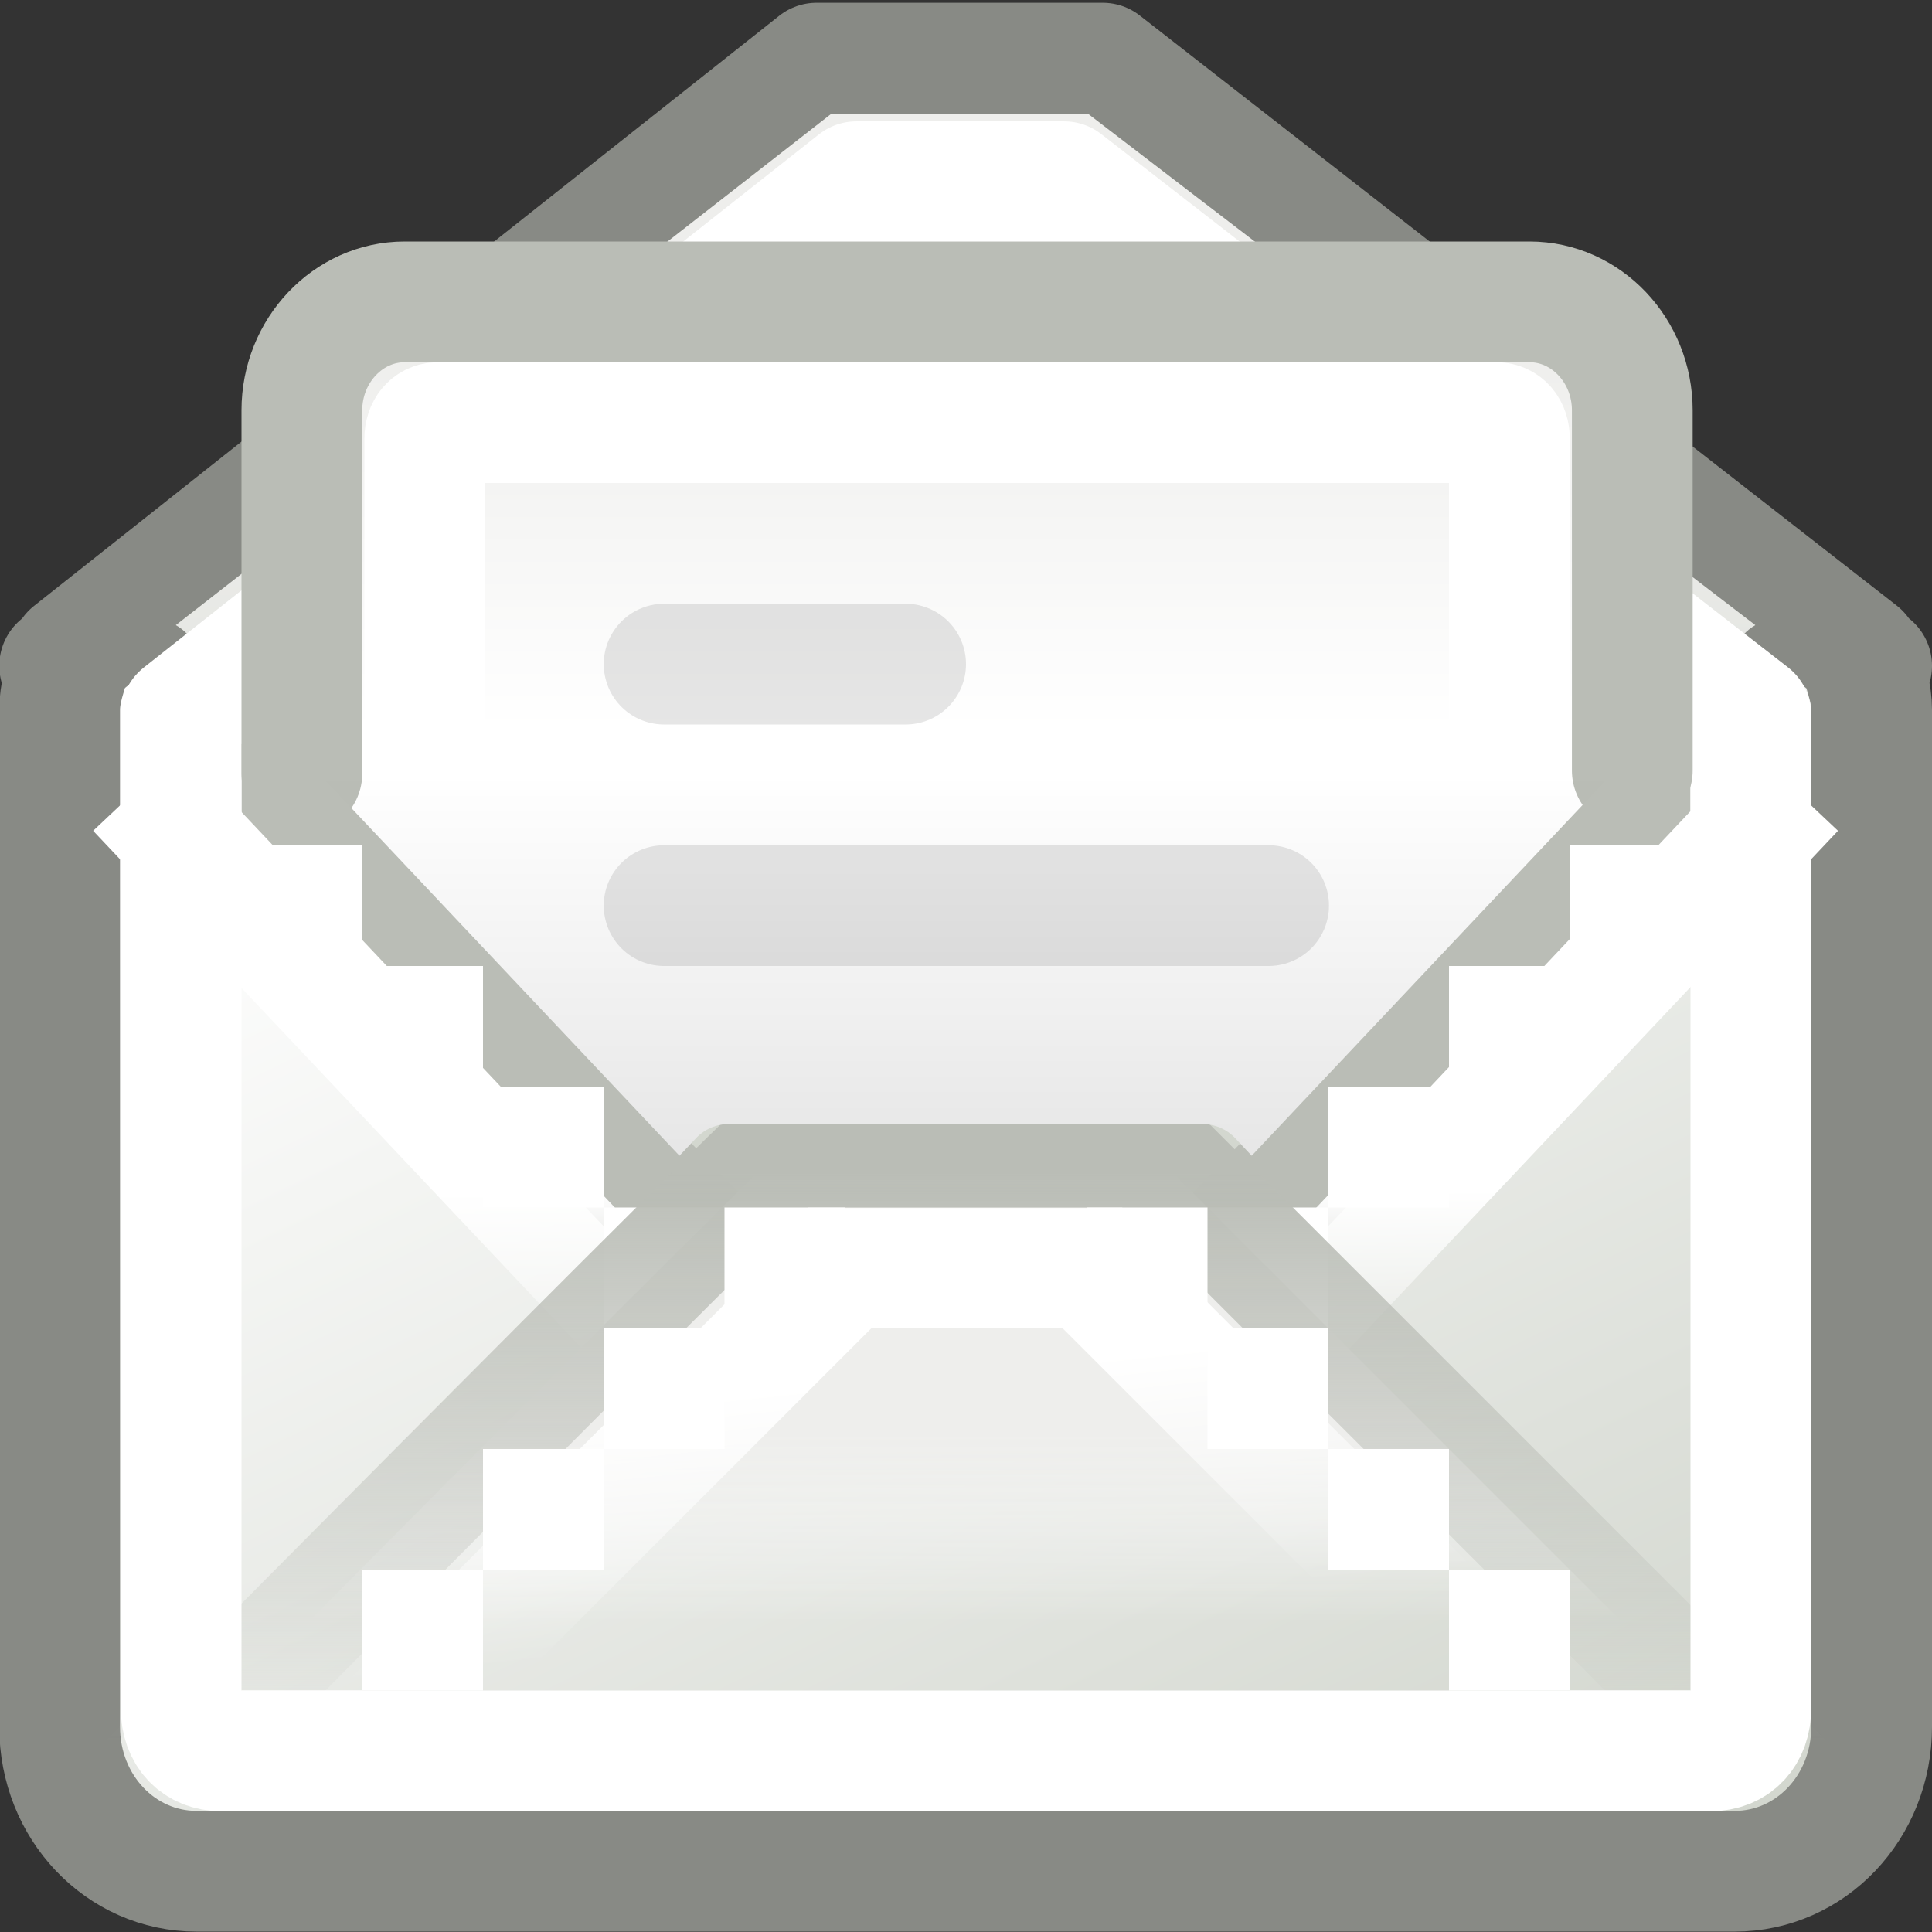 <?xml version="1.0" encoding="UTF-8" standalone="no"?>
<!-- Created with Inkscape (http://www.inkscape.org/) -->
<svg
   xmlns:dc="http://purl.org/dc/elements/1.1/"
   xmlns:cc="http://web.resource.org/cc/"
   xmlns:rdf="http://www.w3.org/1999/02/22-rdf-syntax-ns#"
   xmlns:svg="http://www.w3.org/2000/svg"
   xmlns="http://www.w3.org/2000/svg"
   xmlns:xlink="http://www.w3.org/1999/xlink"
   xmlns:sodipodi="http://sodipodi.sourceforge.net/DTD/sodipodi-0.dtd"
   xmlns:inkscape="http://www.inkscape.org/namespaces/inkscape"
   width="16"
   height="16"
   id="svg2"
   sodipodi:version="0.32"
   inkscape:version="0.45"
   version="1.0"
   sodipodi:docname="mail-message-new.svg"
   sodipodi:docbase="/home/dobey/Projects/gnome-icon-theme/16x16/actions"
   inkscape:output_extension="org.inkscape.output.svg.inkscape">
  <rect width="100%" height="100%" fill="#333333" stroke="none"/>
  <defs
     id="defs4">
    <linearGradient
       inkscape:collect="always"
       id="linearGradient7078">
      <stop
         style="stop-color:#ffffff;stop-opacity:1;"
         offset="0"
         id="stop7080" />
      <stop
         style="stop-color:#ffffff;stop-opacity:0;"
         offset="1"
         id="stop7082" />
    </linearGradient>
    <linearGradient
       inkscape:collect="always"
       id="linearGradient8165">
      <stop
         style="stop-color:#000000;stop-opacity:1;"
         offset="0"
         id="stop8167" />
      <stop
         style="stop-color:#000000;stop-opacity:0;"
         offset="1"
         id="stop8169" />
    </linearGradient>
    <linearGradient
       id="linearGradient8155">
      <stop
         style="stop-color:#ffffff;stop-opacity:1;"
         offset="0"
         id="stop8157" />
      <stop
         style="stop-color:#eeeeec;stop-opacity:1"
         offset="1"
         id="stop8159" />
    </linearGradient>
    <linearGradient
       id="linearGradient8032">
      <stop
         id="stop8034"
         offset="0"
         style="stop-color:#d3d7cf;stop-opacity:1" />
      <stop
         id="stop8036"
         offset="1"
         style="stop-color:#eeeeec;stop-opacity:1" />
    </linearGradient>
    <linearGradient
       id="linearGradient8718"
       inkscape:collect="always">
      <stop
         id="stop8720"
         offset="0"
         style="stop-color:#eeeeec;stop-opacity:1" />
      <stop
         id="stop8722"
         offset="1"
         style="stop-color:#ffffff;stop-opacity:0;" />
    </linearGradient>
    <linearGradient
       inkscape:collect="always"
       id="linearGradient7440">
      <stop
         style="stop-color:#000000;stop-opacity:1;"
         offset="0"
         id="stop7442" />
      <stop
         style="stop-color:#000000;stop-opacity:0;"
         offset="1"
         id="stop7444" />
    </linearGradient>
    <linearGradient
       inkscape:collect="always"
       id="linearGradient7013">
      <stop
         style="stop-color:#ffffff;stop-opacity:1;"
         offset="0"
         id="stop7015" />
      <stop
         style="stop-color:#ffffff;stop-opacity:0;"
         offset="1"
         id="stop7017" />
    </linearGradient>
    <linearGradient
       id="linearGradient6964">
      <stop
         style="stop-color:#d3d7cf;stop-opacity:1"
         offset="0"
         id="stop6966" />
      <stop
         style="stop-color:#ffffff;stop-opacity:1"
         offset="1"
         id="stop6968" />
    </linearGradient>
    <linearGradient
       inkscape:collect="always"
       id="linearGradient6934">
      <stop
         style="stop-color:#babdb6;stop-opacity:1"
         offset="0"
         id="stop6936" />
      <stop
         style="stop-color:#babdb6;stop-opacity:0"
         offset="1"
         id="stop6938" />
    </linearGradient>
    <linearGradient
       inkscape:collect="always"
       xlink:href="#linearGradient6964"
       id="linearGradient9430"
       gradientUnits="userSpaceOnUse"
       gradientTransform="matrix(1,0,0,-1,-30,16)"
       x1="43.498"
       y1="-4.965"
       x2="37.162"
       y2="8.79" />
    <linearGradient
       inkscape:collect="always"
       xlink:href="#linearGradient8032"
       id="linearGradient9432"
       gradientUnits="userSpaceOnUse"
       gradientTransform="translate(-30,6)"
       x1="40.188"
       y1="5.5"
       x2="40.125"
       y2="-0.536" />
    <linearGradient
       inkscape:collect="always"
       xlink:href="#linearGradient8718"
       id="linearGradient9434"
       gradientUnits="userSpaceOnUse"
       gradientTransform="translate(-30,6)"
       x1="38"
       y1="9.749"
       x2="38"
       y2="11.492" />
    <linearGradient
       inkscape:collect="always"
       xlink:href="#linearGradient6934"
       id="linearGradient9436"
       gradientUnits="userSpaceOnUse"
       gradientTransform="translate(-30,6)"
       x1="41.969"
       y1="6.726"
       x2="41.969"
       y2="12.344" />
    <linearGradient
       inkscape:collect="always"
       xlink:href="#linearGradient7013"
       id="linearGradient9438"
       gradientUnits="userSpaceOnUse"
       x1="36.219"
       y1="9.719"
       x2="36.969"
       y2="11.689" />
    <linearGradient
       inkscape:collect="always"
       xlink:href="#linearGradient8155"
       id="linearGradient9440"
       gradientUnits="userSpaceOnUse"
       gradientTransform="translate(-19,1)"
       x1="10.562"
       y1="8.097"
       x2="10.562"
       y2="4.326" />
    <linearGradient
       inkscape:collect="always"
       xlink:href="#linearGradient8165"
       id="linearGradient9442"
       gradientUnits="userSpaceOnUse"
       gradientTransform="translate(-19,1)"
       x1="11.625"
       y1="12.688"
       x2="11.625"
       y2="8.521" />
    <radialGradient
       inkscape:collect="always"
       xlink:href="#linearGradient7440"
       id="radialGradient9903"
       gradientUnits="userSpaceOnUse"
       gradientTransform="matrix(1,0,0,0.247,0,14.004)"
       cx="11.093"
       cy="18.597"
       fx="11.093"
       fy="18.597"
       r="10.916" />
    <linearGradient
       inkscape:collect="always"
       xlink:href="#linearGradient8718"
       id="linearGradient6974"
       gradientUnits="userSpaceOnUse"
       gradientTransform="matrix(0.79,0,0,0.846,-24.385,4)"
       x1="38.056"
       y1="9.326"
       x2="38.056"
       y2="11.153" />
    <linearGradient
       inkscape:collect="always"
       xlink:href="#linearGradient6934"
       id="linearGradient6976"
       gradientUnits="userSpaceOnUse"
       gradientTransform="matrix(0.79,0,0,0.846,-24.385,4)"
       x1="41.969"
       y1="6.726"
       x2="41.969"
       y2="12.344" />
    <linearGradient
       inkscape:collect="always"
       xlink:href="#linearGradient8032"
       id="linearGradient6994"
       gradientUnits="userSpaceOnUse"
       gradientTransform="matrix(0.79,0,0,0.837,-24.385,4.288)"
       x1="40.188"
       y1="5.5"
       x2="40.125"
       y2="-0.536" />
    <linearGradient
       inkscape:collect="always"
       xlink:href="#linearGradient6964"
       id="linearGradient6997"
       gradientUnits="userSpaceOnUse"
       gradientTransform="matrix(0.79,0,0,-0.832,-24.385,12.586)"
       x1="43.498"
       y1="-4.965"
       x2="37.162"
       y2="8.79" />
    <linearGradient
       inkscape:collect="always"
       xlink:href="#linearGradient7013"
       id="linearGradient6999"
       gradientUnits="userSpaceOnUse"
       x1="36.694"
       y1="9.076"
       x2="36.969"
       y2="11.689" />
    <linearGradient
       inkscape:collect="always"
       xlink:href="#linearGradient7078"
       id="linearGradient7084"
       x1="12.33"
       y1="9.854"
       x2="12.33"
       y2="11.448"
       gradientUnits="userSpaceOnUse" />
    <linearGradient
       inkscape:collect="always"
       xlink:href="#linearGradient8165"
       id="linearGradient7163"
       gradientUnits="userSpaceOnUse"
       gradientTransform="matrix(0.79,0,0,0.837,-0.691,-0.732)"
       x1="11.625"
       y1="12.688"
       x2="11.625"
       y2="8.521" />
    <linearGradient
       inkscape:collect="always"
       xlink:href="#linearGradient8155"
       id="linearGradient7172"
       gradientUnits="userSpaceOnUse"
       gradientTransform="matrix(0.79,0,0,0.837,-0.691,-0.732)"
       x1="10.562"
       y1="8.097"
       x2="10.562"
       y2="4.326" />
  </defs>
  <sodipodi:namedview
     id="base"
     pagecolor="#ffffff"
     bordercolor="#666666"
     borderopacity="0.376"
     inkscape:pageopacity="0.0"
     inkscape:pageshadow="2"
     inkscape:zoom="1"
     inkscape:cx="26.795122"
     inkscape:cy="-17.76628"
     inkscape:document-units="px"
     inkscape:current-layer="layer1"
     width="16px"
     height="16px"
     inkscape:showpageshadow="false"
     gridempspacing="2"
     gridspacingx="0.5px"
     gridspacingy="0.5px"
     inkscape:window-width="872"
     inkscape:window-height="848"
     inkscape:window-x="177"
     inkscape:window-y="24"
     borderlayer="true"
     showgrid="false"
     inkscape:grid-points="true"
     showborder="false"
     showguides="true"
     inkscape:guide-bbox="true" />
  <g
     inkscape:label="Livello 1"
     inkscape:groupmode="layer"
     id="layer1">
    <path
       sodipodi:type="arc"
       style="opacity:0.2;fill:url(#radialGradient9903);fill-opacity:1;fill-rule:evenodd;stroke:none;stroke-width:2;stroke-linecap:round;stroke-linejoin:miter;stroke-miterlimit:4;stroke-dasharray:none;stroke-dashoffset:0.7;stroke-opacity:1"
       id="path9901"
       sodipodi:cx="11.092737"
       sodipodi:cy="18.597048"
       sodipodi:rx="10.915961"
       sodipodi:ry="2.6958447"
       d="M 22.009 18.597 A 10.916 2.696 0 1 1  0.177,18.597 A 10.916 2.696 0 1 1  22.009 18.597 z"
       transform="matrix(1.099,0,0,1.113,-1.186,28.305)" />
    <g
       id="g9346"
       transform="translate(0,30)">
      <path
         style="fill:url(#linearGradient9430);fill-opacity:1;fill-rule:evenodd;stroke:#888a85;stroke-width:1;stroke-linecap:round;stroke-linejoin:round;stroke-miterlimit:4;stroke-dasharray:none;stroke-dashoffset:0.7;stroke-opacity:1"
         d="M 9.438,1.5 L 1.625,7.375 C 1.621,7.384 1.628,7.398 1.625,7.406 L 1.5,7.5 L 1.594,7.5 C 1.548,7.641 1.5,7.781 1.5,7.938 L 1.5,18.062 C 1.5,18.861 2.139,19.5 2.938,19.5 L 19.062,19.5 C 19.861,19.5 20.5,18.861 20.5,18.062 L 20.5,7.938 C 20.5,7.781 20.452,7.641 20.406,7.5 L 20.5,7.5 L 20.375,7.406 L 20.375,7.375 L 12.438,1.5 L 9.438,1.5 z "
         id="path9348"
         sodipodi:nodetypes="ccccccccccccccccc" />
      <path
         style="fill:url(#linearGradient9432);fill-opacity:1;fill-rule:evenodd;stroke:none;stroke-width:1;stroke-linecap:round;stroke-linejoin:round;stroke-miterlimit:4;stroke-dashoffset:0.7;stroke-opacity:1"
         d="M 9.594,2 L 2.719,7.062 C 2.765,7.087 2.807,7.118 2.844,7.156 L 9.688,14 L 12.312,14 L 19.156,7.156 C 19.193,7.118 19.235,7.087 19.281,7.062 L 12.281,2 L 9.594,2 z "
         id="path9350"
         sodipodi:nodetypes="ccccccccc" />
      <path
         sodipodi:nodetypes="cccc"
         id="path9352"
         d="M 3,8 L 9.5,14.5 L 12.5,14.5 L 19,8"
         style="fill:none;fill-opacity:1;fill-rule:evenodd;stroke:#babdb6;stroke-width:1px;stroke-linecap:butt;stroke-linejoin:round;stroke-opacity:1" />
      <g
         id="g9354">
        <g
           style="fill:#ffffff"
           id="g9356"
           transform="translate(0,-33)">
          <rect
             y="43"
             x="4"
             height="1"
             width="1"
             id="rect9358"
             style="opacity:1;fill:#ffffff;fill-opacity:1;fill-rule:evenodd;stroke:none;stroke-width:2;stroke-linecap:round;stroke-linejoin:miter;stroke-miterlimit:4;stroke-dasharray:none;stroke-dashoffset:0.7;stroke-opacity:1" />
          <rect
             y="44"
             x="5"
             height="1"
             width="1"
             id="rect9360"
             style="opacity:1;fill:#ffffff;fill-opacity:1;fill-rule:evenodd;stroke:none;stroke-width:2;stroke-linecap:round;stroke-linejoin:miter;stroke-miterlimit:4;stroke-dasharray:none;stroke-dashoffset:0.7;stroke-opacity:1" />
          <rect
             y="45"
             x="6"
             height="1"
             width="1"
             id="rect9362"
             style="opacity:1;fill:#ffffff;fill-opacity:1;fill-rule:evenodd;stroke:none;stroke-width:2;stroke-linecap:round;stroke-linejoin:miter;stroke-miterlimit:4;stroke-dasharray:none;stroke-dashoffset:0.7;stroke-opacity:1" />
          <rect
             y="46"
             x="7"
             height="1"
             width="1"
             id="rect9364"
             style="opacity:1;fill:#ffffff;fill-opacity:1;fill-rule:evenodd;stroke:none;stroke-width:2;stroke-linecap:round;stroke-linejoin:miter;stroke-miterlimit:4;stroke-dasharray:none;stroke-dashoffset:0.7;stroke-opacity:1" />
          <rect
             y="42"
             x="3"
             height="1"
             width="1"
             id="rect9366"
             style="opacity:1;fill:#ffffff;fill-opacity:1;fill-rule:evenodd;stroke:none;stroke-width:2;stroke-linecap:round;stroke-linejoin:miter;stroke-miterlimit:4;stroke-dasharray:none;stroke-dashoffset:0.7;stroke-opacity:1" />
        </g>
        <g
           style="fill:#ffffff"
           id="g9368"
           transform="matrix(-1,0,0,1,22,-33)">
          <rect
             y="43"
             x="4"
             height="1"
             width="1"
             id="rect9370"
             style="opacity:1;fill:#ffffff;fill-opacity:1;fill-rule:evenodd;stroke:none;stroke-width:2;stroke-linecap:round;stroke-linejoin:miter;stroke-miterlimit:4;stroke-dasharray:none;stroke-dashoffset:0.7;stroke-opacity:1" />
          <rect
             y="44"
             x="5"
             height="1"
             width="1"
             id="rect9372"
             style="opacity:1;fill:#ffffff;fill-opacity:1;fill-rule:evenodd;stroke:none;stroke-width:2;stroke-linecap:round;stroke-linejoin:miter;stroke-miterlimit:4;stroke-dasharray:none;stroke-dashoffset:0.7;stroke-opacity:1" />
          <rect
             y="45"
             x="6"
             height="1"
             width="1"
             id="rect9374"
             style="opacity:1;fill:#ffffff;fill-opacity:1;fill-rule:evenodd;stroke:none;stroke-width:2;stroke-linecap:round;stroke-linejoin:miter;stroke-miterlimit:4;stroke-dasharray:none;stroke-dashoffset:0.7;stroke-opacity:1" />
          <rect
             y="46"
             x="7"
             height="1"
             width="1"
             id="rect9376"
             style="opacity:1;fill:#ffffff;fill-opacity:1;fill-rule:evenodd;stroke:none;stroke-width:2;stroke-linecap:round;stroke-linejoin:miter;stroke-miterlimit:4;stroke-dasharray:none;stroke-dashoffset:0.7;stroke-opacity:1" />
          <rect
             y="42"
             x="3"
             height="1"
             width="1"
             id="rect9378"
             style="opacity:1;fill:#ffffff;fill-opacity:1;fill-rule:evenodd;stroke:none;stroke-width:2;stroke-linecap:round;stroke-linejoin:miter;stroke-miterlimit:4;stroke-dasharray:none;stroke-dashoffset:0.7;stroke-opacity:1" />
        </g>
      </g>
      <path
         sodipodi:nodetypes="cccccc"
         id="path9380"
         d="M 2.312,8.688 L 8.812,15.188 C 8.995,15.369 9.243,15.47 9.5,15.469 L 12.5,15.469 C 12.757,15.47 13.005,15.369 13.188,15.188 L 19.688,8.688"
         style="fill:none;fill-opacity:1;fill-rule:evenodd;stroke:#ffffff;stroke-width:1px;stroke-linecap:butt;stroke-linejoin:round;stroke-opacity:1" />
      <path
         id="path9382"
         d="M 8.5,12.5 L 2,19 L 20,19 L 13.5,12.5 L 8.5,12.5 z "
         style="fill:url(#linearGradient9434);fill-opacity:1;fill-rule:evenodd;stroke:url(#linearGradient9436);stroke-width:1px;stroke-linecap:butt;stroke-linejoin:round;stroke-opacity:1" />
      <path
         transform="translate(-30,6)"
         d="M 38.906,7.531 L 32.469,13.969 L 49.531,13.969 L 43.094,7.531 L 38.906,7.531 z "
         id="path9384"
         style="fill:none;fill-opacity:1;fill-rule:evenodd;stroke:url(#linearGradient9438);stroke-width:1px;stroke-linecap:butt;stroke-linejoin:round;stroke-opacity:1"
         inkscape:original="M 38.5 6.5 L 30 15 L 52 15 L 43.5 6.5 L 38.5 6.5 z "
         inkscape:radius="-1.03125"
         sodipodi:type="inkscape:offset" />
      <g
         transform="matrix(1,0,0,-1,0,61)"
         id="g9386">
        <rect
           style="opacity:1;fill:#ffffff;fill-opacity:1;fill-rule:evenodd;stroke:none;stroke-width:2;stroke-linecap:round;stroke-linejoin:miter;stroke-miterlimit:4;stroke-dasharray:none;stroke-dashoffset:0.7;stroke-opacity:1"
           id="rect9388"
           width="1"
           height="1"
           x="4"
           y="43" />
        <rect
           style="opacity:1;fill:#ffffff;fill-opacity:1;fill-rule:evenodd;stroke:none;stroke-width:2;stroke-linecap:round;stroke-linejoin:miter;stroke-miterlimit:4;stroke-dasharray:none;stroke-dashoffset:0.7;stroke-opacity:1"
           id="rect9390"
           width="1"
           height="1"
           x="5"
           y="44" />
        <rect
           style="opacity:1;fill:#ffffff;fill-opacity:1;fill-rule:evenodd;stroke:none;stroke-width:2;stroke-linecap:round;stroke-linejoin:miter;stroke-miterlimit:4;stroke-dasharray:none;stroke-dashoffset:0.7;stroke-opacity:1"
           id="rect9392"
           width="1"
           height="1"
           x="6"
           y="45" />
        <rect
           style="opacity:1;fill:#ffffff;fill-opacity:1;fill-rule:evenodd;stroke:none;stroke-width:2;stroke-linecap:round;stroke-linejoin:miter;stroke-miterlimit:4;stroke-dasharray:none;stroke-dashoffset:0.7;stroke-opacity:1"
           id="rect9394"
           width="1"
           height="1"
           x="7"
           y="46" />
        <rect
           style="opacity:1;fill:#ffffff;fill-opacity:1;fill-rule:evenodd;stroke:none;stroke-width:2;stroke-linecap:round;stroke-linejoin:miter;stroke-miterlimit:4;stroke-dasharray:none;stroke-dashoffset:0.7;stroke-opacity:1"
           id="rect9396"
           width="1"
           height="1"
           x="3"
           y="42" />
      </g>
      <g
         transform="matrix(-1,0,0,-1,22,61)"
         id="g9398">
        <rect
           style="opacity:1;fill:#ffffff;fill-opacity:1;fill-rule:evenodd;stroke:none;stroke-width:2;stroke-linecap:round;stroke-linejoin:miter;stroke-miterlimit:4;stroke-dasharray:none;stroke-dashoffset:0.7;stroke-opacity:1"
           id="rect9400"
           width="1"
           height="1"
           x="4"
           y="43" />
        <rect
           style="opacity:1;fill:#ffffff;fill-opacity:1;fill-rule:evenodd;stroke:none;stroke-width:2;stroke-linecap:round;stroke-linejoin:miter;stroke-miterlimit:4;stroke-dasharray:none;stroke-dashoffset:0.7;stroke-opacity:1"
           id="rect9402"
           width="1"
           height="1"
           x="5"
           y="44" />
        <rect
           style="opacity:1;fill:#ffffff;fill-opacity:1;fill-rule:evenodd;stroke:none;stroke-width:2;stroke-linecap:round;stroke-linejoin:miter;stroke-miterlimit:4;stroke-dasharray:none;stroke-dashoffset:0.7;stroke-opacity:1"
           id="rect9404"
           width="1"
           height="1"
           x="6"
           y="45" />
        <rect
           style="opacity:1;fill:#ffffff;fill-opacity:1;fill-rule:evenodd;stroke:none;stroke-width:2;stroke-linecap:round;stroke-linejoin:miter;stroke-miterlimit:4;stroke-dasharray:none;stroke-dashoffset:0.7;stroke-opacity:1"
           id="rect9406"
           width="1"
           height="1"
           x="7"
           y="46" />
        <rect
           style="opacity:1;fill:#ffffff;fill-opacity:1;fill-rule:evenodd;stroke:none;stroke-width:2;stroke-linecap:round;stroke-linejoin:miter;stroke-miterlimit:4;stroke-dasharray:none;stroke-dashoffset:0.7;stroke-opacity:1"
           id="rect9408"
           width="1"
           height="1"
           x="3"
           y="42" />
      </g>
      <path
         style="fill:none;fill-opacity:1;fill-rule:evenodd;stroke:#ffffff;stroke-width:1;stroke-linecap:round;stroke-linejoin:round;stroke-miterlimit:4;stroke-dashoffset:0.7;stroke-opacity:1"
         d="M 9.812,2.5 L 2.5,7.938 L 2.5,18.062 C 2.5,18.328 2.672,18.5 2.938,18.5 L 19.062,18.5 C 19.328,18.5 19.5,18.328 19.5,18.062 L 19.5,7.938 L 12.062,2.5 L 9.812,2.5 z "
         id="path9410"
         sodipodi:nodetypes="ccccccccc" />
    </g>
    <g
       id="g9412"
       transform="translate(19,29)">
      <path
         style="fill:url(#linearGradient9440);fill-opacity:1;fill-rule:evenodd;stroke:none;stroke-width:1;stroke-linecap:round;stroke-linejoin:miter;stroke-miterlimit:4;stroke-dashoffset:0.7;stroke-opacity:1"
         d="M -14.312,5 C -14.684,5 -14.969,5.284 -14.969,5.656 L -14.969,9.344 L -11,13.312 L -10.844,13.156 C -10.755,13.06 -10.631,13.004 -10.5,13 L -5.5,13 C -5.369,13.004 -5.245,13.06 -5.156,13.156 L -5,13.312 L -1,9.312 L -1,5.656 C -1,5.284 -1.284,5 -1.656,5 L -14.312,5 z "
         id="path9414"
         sodipodi:nodetypes="ccccccccccccc" />
      <g
         transform="translate(-19,2)"
         style="opacity:0.1;stroke:#000000;stroke-linecap:round"
         id="g9416">
        <path
           sodipodi:nodetypes="cc"
           style="fill:none;fill-rule:evenodd;stroke:#000000;stroke-width:1px;stroke-linecap:round;stroke-linejoin:miter;stroke-opacity:1"
           d="M 7.5,5.5 L 9.5,5.5"
           id="path9418" />
        <path
           sodipodi:nodetypes="cc"
           style="fill:none;fill-rule:evenodd;stroke:#000000;stroke-width:1px;stroke-linecap:round;stroke-linejoin:miter;stroke-opacity:1"
           d="M 7.5,7.5 L 14.5,7.5"
           id="path9420" />
        <path
           sodipodi:nodetypes="cc"
           style="fill:none;fill-rule:evenodd;stroke:#000000;stroke-width:1px;stroke-linecap:round;stroke-linejoin:miter;stroke-opacity:1"
           d="M 7.5,9.5 L 14.5,9.5"
           id="path9422" />
      </g>
      <path
         sodipodi:nodetypes="cccccc"
         id="path9424"
         d="M -0.5,9.5 L -0.5,5.656 C -0.5,5.02 -1.02,4.5 -1.656,4.5 L -14.312,4.5 C -14.949,4.5 -15.469,5.02 -15.469,5.656 L -15.469,9.531"
         style="fill:none;fill-opacity:1;fill-rule:evenodd;stroke:#babdb6;stroke-width:1;stroke-linecap:round;stroke-linejoin:miter;stroke-miterlimit:4;stroke-dasharray:none;stroke-dashoffset:0.7;stroke-opacity:1" />
      <path
         sodipodi:nodetypes="cccccc"
         id="path9426"
         d="M -1.5,9.062 L -1.5,5.656 C -1.5,5.564 -1.564,5.5 -1.656,5.5 L -14.312,5.5 C -14.405,5.5 -14.469,5.564 -14.469,5.656 L -14.469,9.094"
         style="fill:none;fill-opacity:1;fill-rule:evenodd;stroke:#ffffff;stroke-width:1;stroke-linecap:round;stroke-linejoin:miter;stroke-miterlimit:4;stroke-dashoffset:0.7;stroke-opacity:1" />
      <path
         sodipodi:nodetypes="ccccccccc"
         id="path9428"
         d="M -14.969,9.344 L -11,13.312 L -10.844,13.156 C -10.755,13.06 -10.631,13.004 -10.5,13 L -5.5,13 C -5.369,13.004 -5.245,13.06 -5.156,13.156 L -5,13.312 L -1,9.312 L -14.969,9.344 z "
         style="opacity:0.106;fill:url(#linearGradient9442);fill-opacity:1;fill-rule:evenodd;stroke:none;stroke-width:1;stroke-linecap:round;stroke-linejoin:miter;stroke-miterlimit:4;stroke-dashoffset:0.7;stroke-opacity:1" />
    </g>
    <g
       id="g9812"
       transform="matrix(-1,0,0,1,7,-8)" />
    <path
       sodipodi:nodetypes="ccccccccccccccccc"
       id="path6863"
       d="M 6.763,0.523 L 0.592,5.41 C 0.589,5.418 0.595,5.429 0.592,5.436 L 0.494,5.514 L 0.568,5.514 C 0.532,5.632 0.494,5.748 0.494,5.878 L 0.494,14.301 C 0.494,14.966 0.998,15.497 1.629,15.497 L 14.365,15.497 C 14.995,15.497 15.5,14.966 15.5,14.301 L 15.5,5.878 C 15.5,5.748 15.462,5.632 15.426,5.514 L 15.5,5.514 L 15.401,5.436 L 15.401,5.41 L 9.132,0.523 L 6.763,0.523 z "
       style="fill:url(#linearGradient6997);fill-opacity:1;fill-rule:evenodd;stroke:#888a85;stroke-width:1;stroke-linecap:round;stroke-linejoin:round;stroke-miterlimit:4;stroke-dasharray:none;stroke-dashoffset:0.7;stroke-opacity:1" />
    <path
       sodipodi:nodetypes="ccccccccc"
       id="path6865"
       d="M 6.886,0.941 L 1.456,5.177 C 1.493,5.198 1.526,5.224 1.555,5.256 L 6.96,10.983 L 9.033,10.983 L 14.439,5.256 C 14.467,5.224 14.501,5.198 14.537,5.177 L 9.009,0.941 L 6.886,0.941 z "
       style="fill:url(#linearGradient6994);fill-opacity:1;fill-rule:evenodd;stroke:none;stroke-width:1;stroke-linecap:round;stroke-linejoin:round;stroke-miterlimit:4;stroke-dashoffset:0.7;stroke-opacity:1" />
    <path
       style="fill:none;fill-opacity:1;fill-rule:evenodd;stroke:#babdb6;stroke-width:1px;stroke-linecap:butt;stroke-linejoin:round;stroke-opacity:1"
       d="M 1.678,5.962 L 6.5,11 L 9.5,11 L 14.315,5.962"
       id="path6867"
       sodipodi:nodetypes="cccc" />
    <path
       style="fill:none;fill-opacity:1;fill-rule:evenodd;stroke:url(#linearGradient7084);stroke-width:1px;stroke-linecap:butt;stroke-linejoin:round;stroke-opacity:1"
       d="M 1.135,6.537 L 6.269,11.976 C 6.413,12.128 6.609,12.213 6.812,12.212 L 9.182,12.212 C 9.385,12.213 9.58,12.128 9.725,11.976 L 14.858,6.537"
       id="path6895"
       sodipodi:nodetypes="cccccc" />
    <g
       style="fill:#ffffff"
       id="g7138"
       transform="matrix(-1,0,0,1,18,-36)">
      <rect
         y="43"
         x="4"
         height="1"
         width="1"
         id="rect7140"
         style="opacity:1;fill:#ffffff;fill-opacity:1;fill-rule:evenodd;stroke:none;stroke-width:2;stroke-linecap:round;stroke-linejoin:miter;stroke-miterlimit:4;stroke-dasharray:none;stroke-dashoffset:0.7;stroke-opacity:1" />
      <rect
         y="44"
         x="5"
         height="1"
         width="1"
         id="rect7142"
         style="opacity:1;fill:#ffffff;fill-opacity:1;fill-rule:evenodd;stroke:none;stroke-width:2;stroke-linecap:round;stroke-linejoin:miter;stroke-miterlimit:4;stroke-dasharray:none;stroke-dashoffset:0.7;stroke-opacity:1" />
      <rect
         y="45"
         x="6"
         height="1"
         width="1"
         id="rect7144"
         style="opacity:1;fill:#ffffff;fill-opacity:1;fill-rule:evenodd;stroke:none;stroke-width:2;stroke-linecap:round;stroke-linejoin:miter;stroke-miterlimit:4;stroke-dasharray:none;stroke-dashoffset:0.7;stroke-opacity:1" />
      <rect
         y="46"
         x="7"
         height="1"
         width="1"
         id="rect7146"
         style="opacity:1;fill:#ffffff;fill-opacity:1;fill-rule:evenodd;stroke:none;stroke-width:2;stroke-linecap:round;stroke-linejoin:miter;stroke-miterlimit:4;stroke-dasharray:none;stroke-dashoffset:0.7;stroke-opacity:1" />
      <rect
         y="42"
         x="3"
         height="1"
         width="1"
         id="rect7148"
         style="opacity:1;fill:#ffffff;fill-opacity:1;fill-rule:evenodd;stroke:none;stroke-width:2;stroke-linecap:round;stroke-linejoin:miter;stroke-miterlimit:4;stroke-dasharray:none;stroke-dashoffset:0.7;stroke-opacity:1" />
    </g>
    <g
       style="fill:#ffffff"
       id="g7150"
       transform="translate(-2,-36)">
      <rect
         y="43"
         x="4"
         height="1"
         width="1"
         id="rect7152"
         style="opacity:1;fill:#ffffff;fill-opacity:1;fill-rule:evenodd;stroke:none;stroke-width:2;stroke-linecap:round;stroke-linejoin:miter;stroke-miterlimit:4;stroke-dasharray:none;stroke-dashoffset:0.7;stroke-opacity:1" />
      <rect
         y="44"
         x="5"
         height="1"
         width="1"
         id="rect7154"
         style="opacity:1;fill:#ffffff;fill-opacity:1;fill-rule:evenodd;stroke:none;stroke-width:2;stroke-linecap:round;stroke-linejoin:miter;stroke-miterlimit:4;stroke-dasharray:none;stroke-dashoffset:0.7;stroke-opacity:1" />
      <rect
         y="45"
         x="6"
         height="1"
         width="1"
         id="rect7156"
         style="opacity:1;fill:#ffffff;fill-opacity:1;fill-rule:evenodd;stroke:none;stroke-width:2;stroke-linecap:round;stroke-linejoin:miter;stroke-miterlimit:4;stroke-dasharray:none;stroke-dashoffset:0.7;stroke-opacity:1" />
      <rect
         y="46"
         x="7"
         height="1"
         width="1"
         id="rect7158"
         style="opacity:1;fill:#ffffff;fill-opacity:1;fill-rule:evenodd;stroke:none;stroke-width:2;stroke-linecap:round;stroke-linejoin:miter;stroke-miterlimit:4;stroke-dasharray:none;stroke-dashoffset:0.7;stroke-opacity:1" />
      <rect
         y="42"
         x="3"
         height="1"
         width="1"
         id="rect7160"
         style="opacity:1;fill:#ffffff;fill-opacity:1;fill-rule:evenodd;stroke:none;stroke-width:2;stroke-linecap:round;stroke-linejoin:miter;stroke-miterlimit:4;stroke-dasharray:none;stroke-dashoffset:0.7;stroke-opacity:1" />
    </g>
    <path
       style="fill:url(#linearGradient6974);fill-opacity:1;fill-rule:evenodd;stroke:url(#linearGradient6976);stroke-width:1px;stroke-linecap:butt;stroke-linejoin:round;stroke-opacity:1"
       d="M 6.5,9.5 C 6.31,9.633 1,15 1,15 L 15,15 L 9.5,9.5 L 6.5,9.5 z "
       id="path6897"
       sodipodi:nodetypes="ccccc" />
    <path
       transform="matrix(0.79,0,0,0.778,-24.385,4.634)"
       style="fill:none;fill-opacity:1;fill-rule:evenodd;stroke:url(#linearGradient6999);stroke-width:1.276px;stroke-linecap:butt;stroke-linejoin:round;stroke-opacity:1"
       d="M 39.738,7.541 L 33.407,13.969 L 48.601,13.969 L 42.27,7.541 L 39.738,7.541 z "
       id="path6899"
       sodipodi:nodetypes="ccccc" />
    <path
       sodipodi:nodetypes="ccccccccc"
       id="path6925"
       d="M 7.092,1.505 L 1.5,5.921 L 1.5,14.145 C 1.5,14.36 1.632,14.5 1.835,14.5 L 14.165,14.5 C 14.368,14.5 14.5,14.36 14.5,14.145 L 14.5,5.921 L 8.813,1.505 L 7.092,1.505 z "
       style="fill:none;fill-opacity:1;fill-rule:evenodd;stroke:#ffffff;stroke-width:1;stroke-linecap:round;stroke-linejoin:round;stroke-miterlimit:4;stroke-dashoffset:0.7;stroke-opacity:1" />
    <path
       sodipodi:nodetypes="ccccccccccccc"
       id="path6929"
       d="M 3.011,2.615 C 2.717,2.615 2.493,2.853 2.493,3.164 L 2.493,6.25 L 5.627,9.571 L 5.751,9.44 C 5.821,9.359 5.919,9.312 6.022,9.309 L 9.971,9.309 C 10.075,9.312 10.173,9.359 10.243,9.44 L 10.366,9.571 L 13.525,6.223 L 13.525,3.164 C 13.525,2.853 13.301,2.615 13.007,2.615 L 3.011,2.615 z "
       style="fill:url(#linearGradient7172);fill-opacity:1;fill-rule:evenodd;stroke:none;stroke-width:1;stroke-linecap:round;stroke-linejoin:miter;stroke-miterlimit:4;stroke-dashoffset:0.7;stroke-opacity:1" />
    <path
       sodipodi:nodetypes="cc"
       style="opacity:0.1;fill:none;fill-rule:evenodd;stroke:#000000;stroke-width:1px;stroke-linecap:round;stroke-linejoin:miter;stroke-opacity:1"
       d="M 5.5,5.5 L 7.5,5.5"
       id="path6933" />
    <path
       sodipodi:nodetypes="cc"
       style="opacity:0.1;fill:none;fill-rule:evenodd;stroke:#000000;stroke-width:1px;stroke-linecap:round;stroke-linejoin:miter;stroke-opacity:1"
       d="M 5.5,7.5 L 10.506,7.5"
       id="path6935" />
    <path
       style="fill:none;fill-opacity:1;fill-rule:evenodd;stroke:#babdb6;stroke-width:1;stroke-linecap:round;stroke-linejoin:miter;stroke-miterlimit:4;stroke-dasharray:none;stroke-dashoffset:0.7;stroke-opacity:1"
       d="M 13.518,6.382 L 13.518,3.398 C 13.518,2.904 13.136,2.5 12.667,2.5 L 3.351,2.5 C 2.883,2.5 2.5,2.904 2.5,3.398 L 2.5,6.406"
       id="path6939"
       sodipodi:nodetypes="cccccc" />
    <path
       style="fill:none;fill-opacity:1;fill-rule:evenodd;stroke:#ffffff;stroke-width:1;stroke-linecap:round;stroke-linejoin:miter;stroke-miterlimit:4;stroke-dashoffset:0.7;stroke-opacity:1"
       d="M 12.5,6.474 L 12.5,3.63 C 12.5,3.553 12.456,3.5 12.392,3.5 L 3.627,3.5 C 3.563,3.5 3.518,3.553 3.518,3.63 L 3.518,6.5"
       id="path6941"
       sodipodi:nodetypes="cccccc" />
    <path
       style="opacity:0.106;fill:url(#linearGradient7163);fill-opacity:1;fill-rule:evenodd;stroke:none;stroke-width:1;stroke-linecap:round;stroke-linejoin:miter;stroke-miterlimit:4;stroke-dashoffset:0.7;stroke-opacity:1"
       d="M 2.493,6.25 L 5.627,9.571 L 5.751,9.44 C 5.821,9.359 5.919,9.312 6.022,9.309 L 9.971,9.309 C 10.075,9.312 10.173,9.359 10.243,9.44 L 10.366,9.571 L 13.525,6.223 L 2.493,6.25 z "
       id="path6943"
       sodipodi:nodetypes="ccccccccc" />
    <g
       style="fill:#ffffff"
       id="g7012"
       transform="matrix(1,0,0,-1,-1,57)">
      <rect
         y="43"
         x="4"
         height="1"
         width="1"
         id="rect7014"
         style="opacity:1;fill:#ffffff;fill-opacity:1;fill-rule:evenodd;stroke:none;stroke-width:2;stroke-linecap:round;stroke-linejoin:miter;stroke-miterlimit:4;stroke-dasharray:none;stroke-dashoffset:0.7;stroke-opacity:1" />
      <rect
         y="44"
         x="5"
         height="1"
         width="1"
         id="rect7016"
         style="opacity:1;fill:#ffffff;fill-opacity:1;fill-rule:evenodd;stroke:none;stroke-width:2;stroke-linecap:round;stroke-linejoin:miter;stroke-miterlimit:4;stroke-dasharray:none;stroke-dashoffset:0.7;stroke-opacity:1" />
      <rect
         y="45"
         x="6"
         height="1"
         width="1"
         id="rect7018"
         style="opacity:1;fill:#ffffff;fill-opacity:1;fill-rule:evenodd;stroke:none;stroke-width:2;stroke-linecap:round;stroke-linejoin:miter;stroke-miterlimit:4;stroke-dasharray:none;stroke-dashoffset:0.7;stroke-opacity:1" />
      <rect
         y="46"
         x="7"
         height="1"
         width="1"
         id="rect7020"
         style="opacity:1;fill:#ffffff;fill-opacity:1;fill-rule:evenodd;stroke:none;stroke-width:2;stroke-linecap:round;stroke-linejoin:miter;stroke-miterlimit:4;stroke-dasharray:none;stroke-dashoffset:0.7;stroke-opacity:1" />
      <rect
         y="42"
         x="3"
         height="1"
         width="1"
         id="rect7022"
         style="opacity:1;fill:#ffffff;fill-opacity:1;fill-rule:evenodd;stroke:none;stroke-width:2;stroke-linecap:round;stroke-linejoin:miter;stroke-miterlimit:4;stroke-dasharray:none;stroke-dashoffset:0.7;stroke-opacity:1" />
    </g>
    <g
       style="fill:#ffffff"
       id="g7024"
       transform="matrix(-1,0,0,-1,17,57)">
      <rect
         y="43"
         x="4"
         height="1"
         width="1"
         id="rect7026"
         style="opacity:1;fill:#ffffff;fill-opacity:1;fill-rule:evenodd;stroke:none;stroke-width:2;stroke-linecap:round;stroke-linejoin:miter;stroke-miterlimit:4;stroke-dasharray:none;stroke-dashoffset:0.7;stroke-opacity:1" />
      <rect
         y="44"
         x="5"
         height="1"
         width="1"
         id="rect7028"
         style="opacity:1;fill:#ffffff;fill-opacity:1;fill-rule:evenodd;stroke:none;stroke-width:2;stroke-linecap:round;stroke-linejoin:miter;stroke-miterlimit:4;stroke-dasharray:none;stroke-dashoffset:0.7;stroke-opacity:1" />
      <rect
         y="45"
         x="6"
         height="1"
         width="1"
         id="rect7030"
         style="opacity:1;fill:#ffffff;fill-opacity:1;fill-rule:evenodd;stroke:none;stroke-width:2;stroke-linecap:round;stroke-linejoin:miter;stroke-miterlimit:4;stroke-dasharray:none;stroke-dashoffset:0.7;stroke-opacity:1" />
      <rect
         y="46"
         x="7"
         height="1"
         width="1"
         id="rect7032"
         style="opacity:1;fill:#ffffff;fill-opacity:1;fill-rule:evenodd;stroke:none;stroke-width:2;stroke-linecap:round;stroke-linejoin:miter;stroke-miterlimit:4;stroke-dasharray:none;stroke-dashoffset:0.7;stroke-opacity:1" />
      <rect
         y="42"
         x="3"
         height="1"
         width="1"
         id="rect7034"
         style="opacity:1;fill:#ffffff;fill-opacity:1;fill-rule:evenodd;stroke:none;stroke-width:2;stroke-linecap:round;stroke-linejoin:miter;stroke-miterlimit:4;stroke-dasharray:none;stroke-dashoffset:0.7;stroke-opacity:1" />
    </g>
  </g>
</svg>
